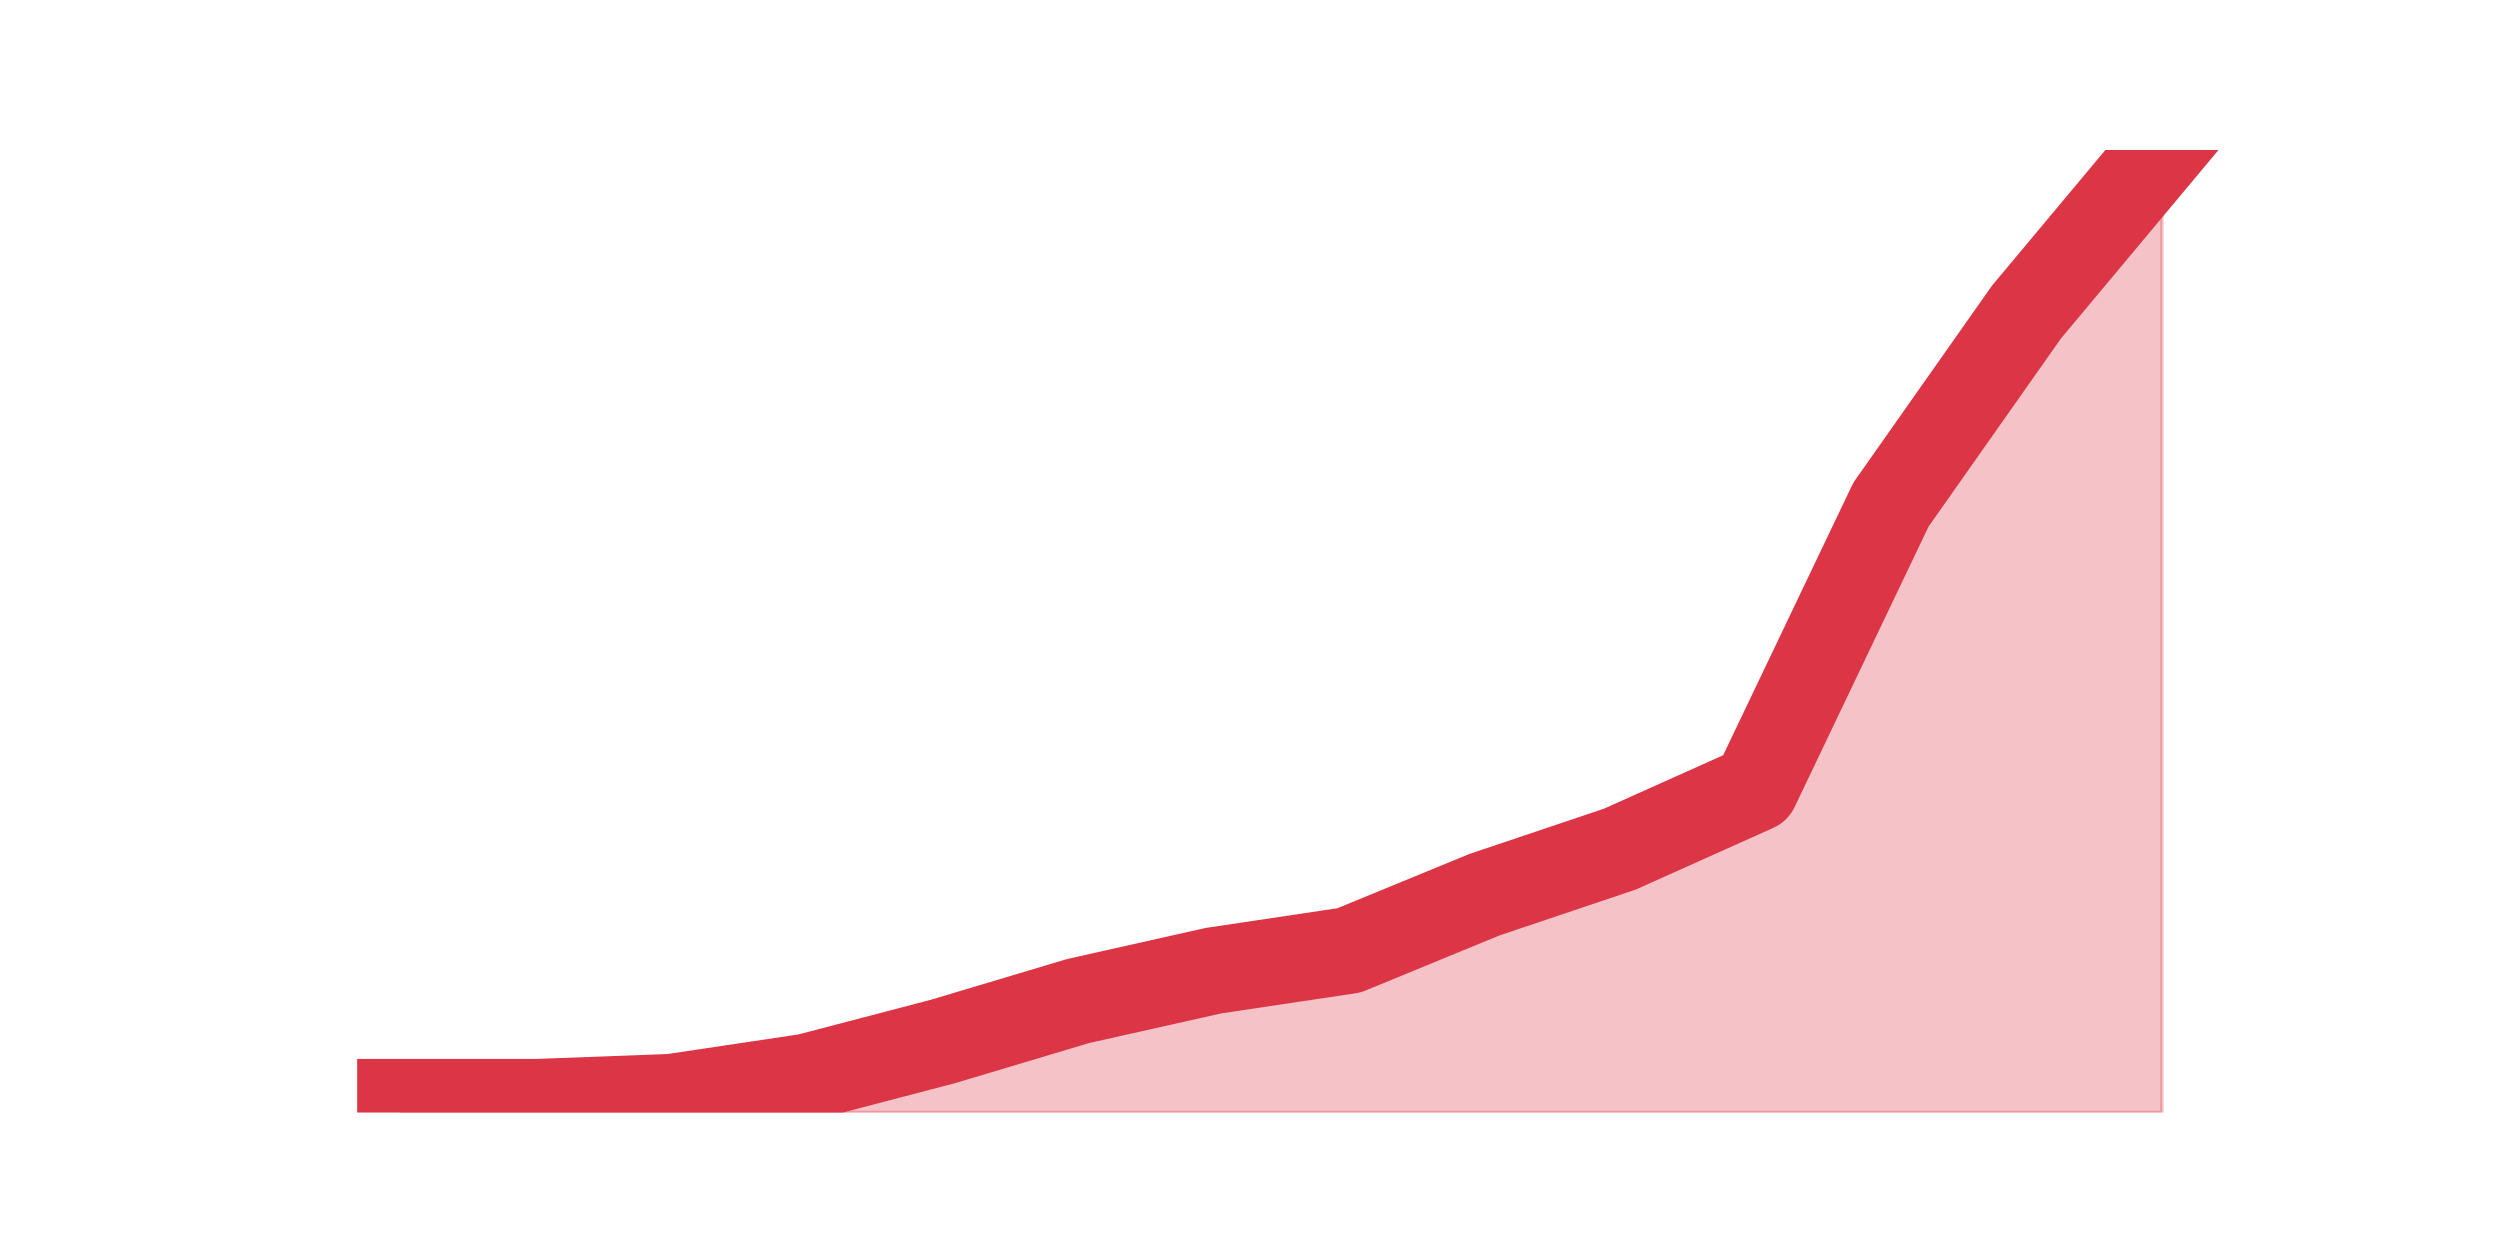 <?xml version="1.0" encoding="utf-8" standalone="no"?>
<!DOCTYPE svg PUBLIC "-//W3C//DTD SVG 1.1//EN"
  "http://www.w3.org/Graphics/SVG/1.1/DTD/svg11.dtd">
<!-- Created with matplotlib (https://matplotlib.org/) -->
<svg height="360pt" version="1.1" viewBox="0 0 720 360" width="720pt" xmlns="http://www.w3.org/2000/svg" xmlns:xlink="http://www.w3.org/1999/xlink">
 <defs>
  <style type="text/css">*{stroke-linecap:butt;stroke-linejoin:round;}</style>
 </defs>
 <g id="figure_1">
  <g id="patch_1">
   <path d="M 0 360 
L 720 360 
L 720 0 
L 0 0 
z
" style="fill:none;"/>
  </g>
  <g id="axes_1">
   <g id="matplotlib.axis_1"/>
   <g id="matplotlib.axis_2"/>
   <g id="PolyCollection_1">
    <defs>
     <path d="M 115.364 -42.518 
L 115.364 -39.6 
L 154.385 -39.6 
L 193.406 -39.6 
L 232.427 -39.6 
L 271.448 -39.6 
L 310.469 -39.6 
L 349.49 -39.6 
L 388.51 -39.6 
L 427.531 -39.6 
L 466.552 -39.6 
L 505.573 -39.6 
L 544.594 -39.6 
L 583.615 -39.6 
L 622.636 -39.6 
L 622.636 -316.8 
L 622.636 -316.8 
L 583.615 -270.114 
L 544.594 -214.674 
L 505.573 -132.973 
L 466.552 -115.465 
L 427.531 -102.335 
L 388.51 -86.286 
L 349.49 -80.451 
L 310.469 -71.697 
L 271.448 -60.025 
L 232.427 -49.813 
L 193.406 -43.977 
L 154.385 -42.518 
L 115.364 -42.518 
z
" id="md6bacc0905" style="stroke:#dc3545;stroke-opacity:0.3;"/>
    </defs>
    <g clip-path="url(#p482b6dae4f)">
     <use style="fill:#dc3545;fill-opacity:0.3;stroke:#dc3545;stroke-opacity:0.3;" x="0" xlink:href="#md6bacc0905" y="360"/>
    </g>
   </g>
   <g id="line2d_1">
    <path clip-path="url(#p482b6dae4f)" d="M 115.364 317.482 
L 154.385 317.482 
L 193.406 316.023 
L 232.427 310.187 
L 271.448 299.975 
L 310.469 288.303 
L 349.49 279.549 
L 388.51 273.714 
L 427.531 257.665 
L 466.552 244.535 
L 505.573 227.027 
L 544.594 145.326 
L 583.615 89.886 
L 622.636 43.2 
" style="fill:none;stroke:#dc3545;stroke-linecap:square;stroke-width:25;"/>
   </g>
  </g>
 </g>
 <defs>
  <clipPath id="p482b6dae4f">
   <rect height="277.2" width="558" x="90" y="43.2"/>
  </clipPath>
 </defs>
</svg>
